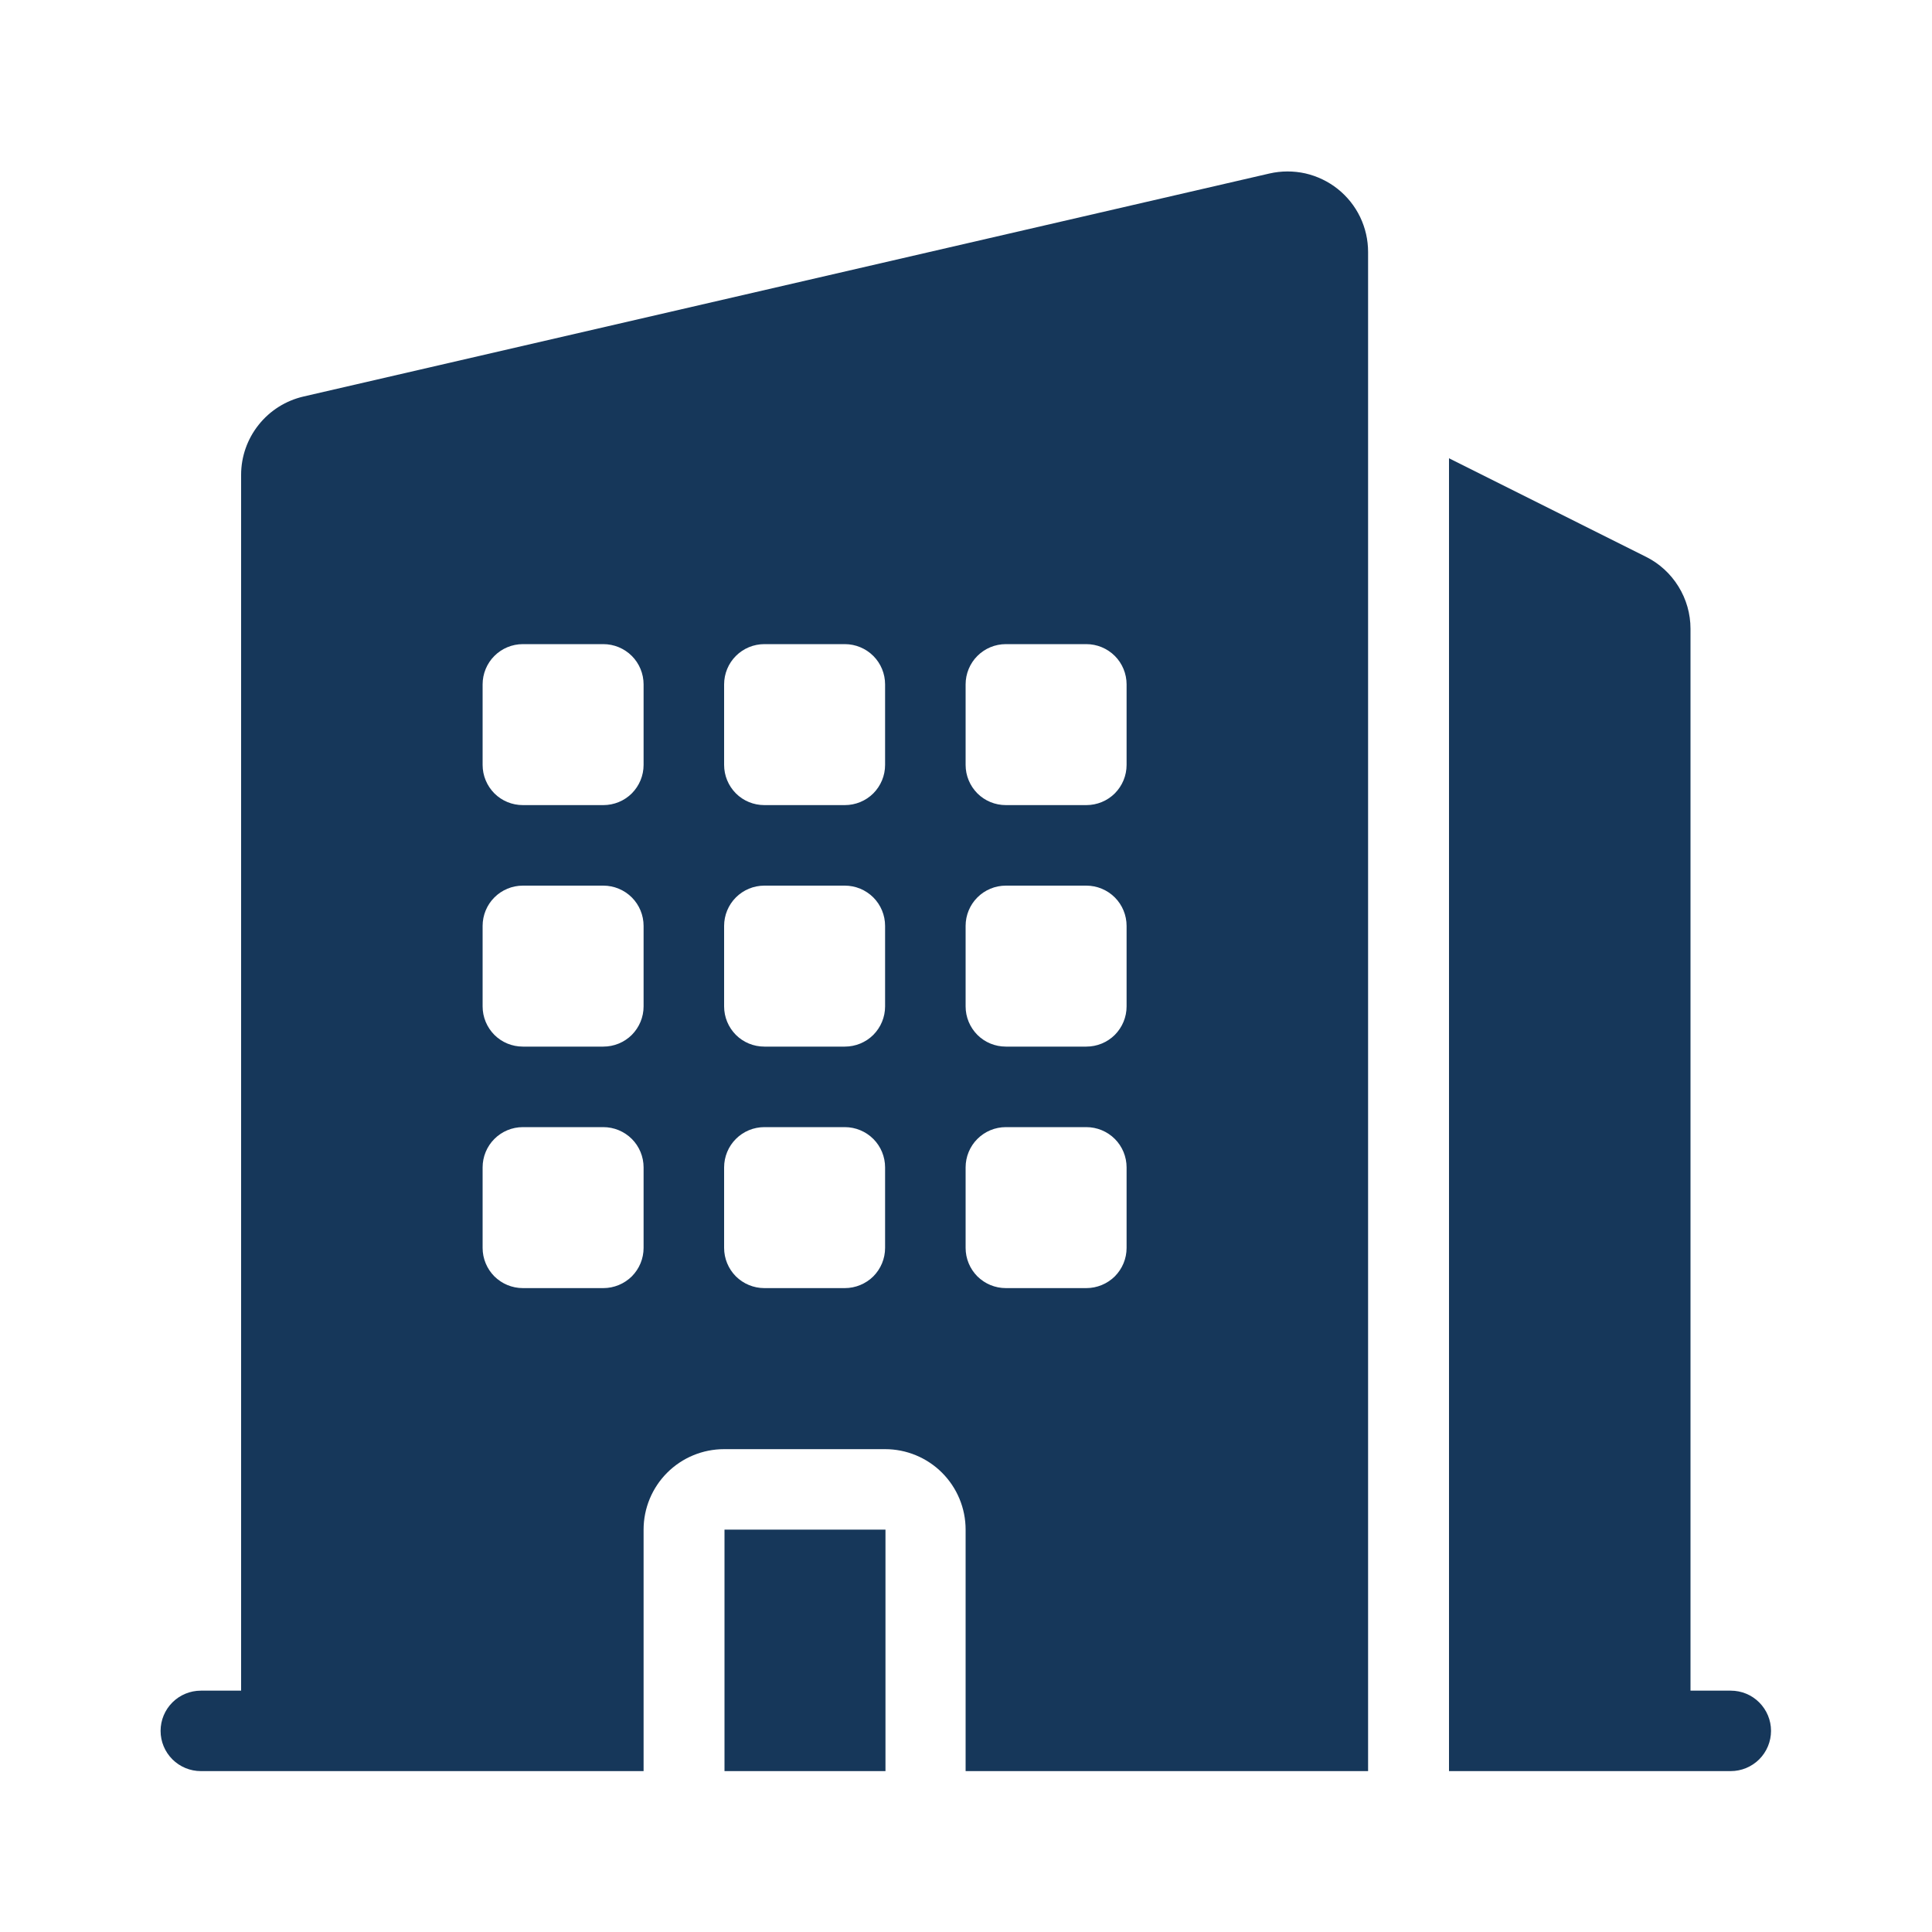 <svg width="20" height="20" viewBox="0 0 25 25" fill="#16375A" xmlns="http://www.w3.org/2000/svg">
<g clip-path="url(#clip0_19567_218465)">
<path fill="#16375A" fill-rule="evenodd" clip-rule="evenodd" d="M17.703 3.261C17.703 3.104 17.668 2.95 17.6 2.808C17.532 2.667 17.433 2.543 17.31 2.445C17.188 2.348 17.044 2.279 16.892 2.244C16.739 2.21 16.58 2.21 16.427 2.245L3.927 5.131C3.698 5.184 3.493 5.313 3.347 5.497C3.2 5.681 3.12 5.909 3.12 6.144V21.877H2.599C2.461 21.877 2.328 21.932 2.231 22.029C2.133 22.127 2.078 22.259 2.078 22.398C2.078 22.536 2.133 22.668 2.231 22.766C2.328 22.863 2.461 22.918 2.599 22.918H8.328V19.793C8.328 19.517 8.438 19.252 8.633 19.057C8.829 18.861 9.094 18.752 9.37 18.752H11.453C11.729 18.752 11.994 18.861 12.19 19.057C12.385 19.252 12.495 19.517 12.495 19.793V22.918H17.703V3.261ZM6.766 8.335C6.627 8.335 6.495 8.39 6.397 8.488C6.3 8.585 6.245 8.718 6.245 8.856V9.898C6.245 10.036 6.3 10.168 6.397 10.266C6.495 10.364 6.627 10.418 6.766 10.418H7.807C7.945 10.418 8.078 10.364 8.176 10.266C8.273 10.168 8.328 10.036 8.328 9.898V8.856C8.328 8.718 8.273 8.585 8.176 8.488C8.078 8.39 7.945 8.335 7.807 8.335H6.766ZM6.245 11.981C6.245 11.843 6.3 11.71 6.397 11.613C6.495 11.515 6.627 11.46 6.766 11.46H7.807C7.945 11.46 8.078 11.515 8.176 11.613C8.273 11.71 8.328 11.843 8.328 11.981V13.023C8.328 13.161 8.273 13.293 8.176 13.391C8.078 13.489 7.945 13.543 7.807 13.543H6.766C6.627 13.543 6.495 13.489 6.397 13.391C6.3 13.293 6.245 13.161 6.245 13.023V11.981ZM6.766 14.585C6.627 14.585 6.495 14.64 6.397 14.738C6.3 14.835 6.245 14.968 6.245 15.106V16.148C6.245 16.286 6.3 16.418 6.397 16.516C6.495 16.613 6.627 16.668 6.766 16.668H7.807C7.945 16.668 8.078 16.613 8.176 16.516C8.273 16.418 8.328 16.286 8.328 16.148V15.106C8.328 14.968 8.273 14.835 8.176 14.738C8.078 14.64 7.945 14.585 7.807 14.585H6.766ZM9.37 8.856C9.37 8.718 9.425 8.585 9.522 8.488C9.62 8.39 9.752 8.335 9.891 8.335H10.932C11.07 8.335 11.203 8.39 11.301 8.488C11.398 8.585 11.453 8.718 11.453 8.856V9.898C11.453 10.036 11.398 10.168 11.301 10.266C11.203 10.364 11.07 10.418 10.932 10.418H9.891C9.752 10.418 9.62 10.364 9.522 10.266C9.425 10.168 9.37 10.036 9.37 9.898V8.856ZM9.891 11.46C9.752 11.46 9.62 11.515 9.522 11.613C9.425 11.71 9.37 11.843 9.37 11.981V13.023C9.37 13.161 9.425 13.293 9.522 13.391C9.62 13.489 9.752 13.543 9.891 13.543H10.932C11.07 13.543 11.203 13.489 11.301 13.391C11.398 13.293 11.453 13.161 11.453 13.023V11.981C11.453 11.843 11.398 11.71 11.301 11.613C11.203 11.515 11.07 11.46 10.932 11.46H9.891ZM9.37 15.106C9.37 14.968 9.425 14.835 9.522 14.738C9.62 14.64 9.752 14.585 9.891 14.585H10.932C11.07 14.585 11.203 14.64 11.301 14.738C11.398 14.835 11.453 14.968 11.453 15.106V16.148C11.453 16.286 11.398 16.418 11.301 16.516C11.203 16.613 11.07 16.668 10.932 16.668H9.891C9.752 16.668 9.62 16.613 9.522 16.516C9.425 16.418 9.37 16.286 9.37 16.148V15.106ZM13.016 8.335C12.877 8.335 12.745 8.39 12.647 8.488C12.55 8.585 12.495 8.718 12.495 8.856V9.898C12.495 10.036 12.55 10.168 12.647 10.266C12.745 10.364 12.877 10.418 13.016 10.418H14.057C14.195 10.418 14.328 10.364 14.426 10.266C14.523 10.168 14.578 10.036 14.578 9.898V8.856C14.578 8.718 14.523 8.585 14.426 8.488C14.328 8.39 14.195 8.335 14.057 8.335H13.016ZM12.495 11.981C12.495 11.843 12.55 11.71 12.647 11.613C12.745 11.515 12.877 11.46 13.016 11.46H14.057C14.195 11.46 14.328 11.515 14.426 11.613C14.523 11.71 14.578 11.843 14.578 11.981V13.023C14.578 13.161 14.523 13.293 14.426 13.391C14.328 13.489 14.195 13.543 14.057 13.543H13.016C12.877 13.543 12.745 13.489 12.647 13.391C12.55 13.293 12.495 13.161 12.495 13.023V11.981ZM13.016 14.585C12.877 14.585 12.745 14.64 12.647 14.738C12.55 14.835 12.495 14.968 12.495 15.106V16.148C12.495 16.286 12.55 16.418 12.647 16.516C12.745 16.613 12.877 16.668 13.016 16.668H14.057C14.195 16.668 14.328 16.613 14.426 16.516C14.523 16.418 14.578 16.286 14.578 16.148V15.106C14.578 14.968 14.523 14.835 14.426 14.738C14.328 14.64 14.195 14.585 14.057 14.585H13.016Z"/>
<path d="M18.75 5.93V22.918H22.396C22.534 22.918 22.666 22.863 22.764 22.766C22.862 22.668 22.917 22.535 22.917 22.397C22.917 22.259 22.862 22.127 22.764 22.029C22.666 21.931 22.534 21.877 22.396 21.877H21.875V8.136C21.875 7.943 21.821 7.753 21.719 7.589C21.617 7.424 21.472 7.291 21.299 7.205L18.75 5.93ZM11.458 22.918H9.375V19.793H11.458V22.918Z" fill="#16375A"/>
</g>
<defs>
<clipPath id="clip0_19567_218465">
<rect width="25" height="25" fill="white"/>
</clipPath>
</defs>
</svg>
